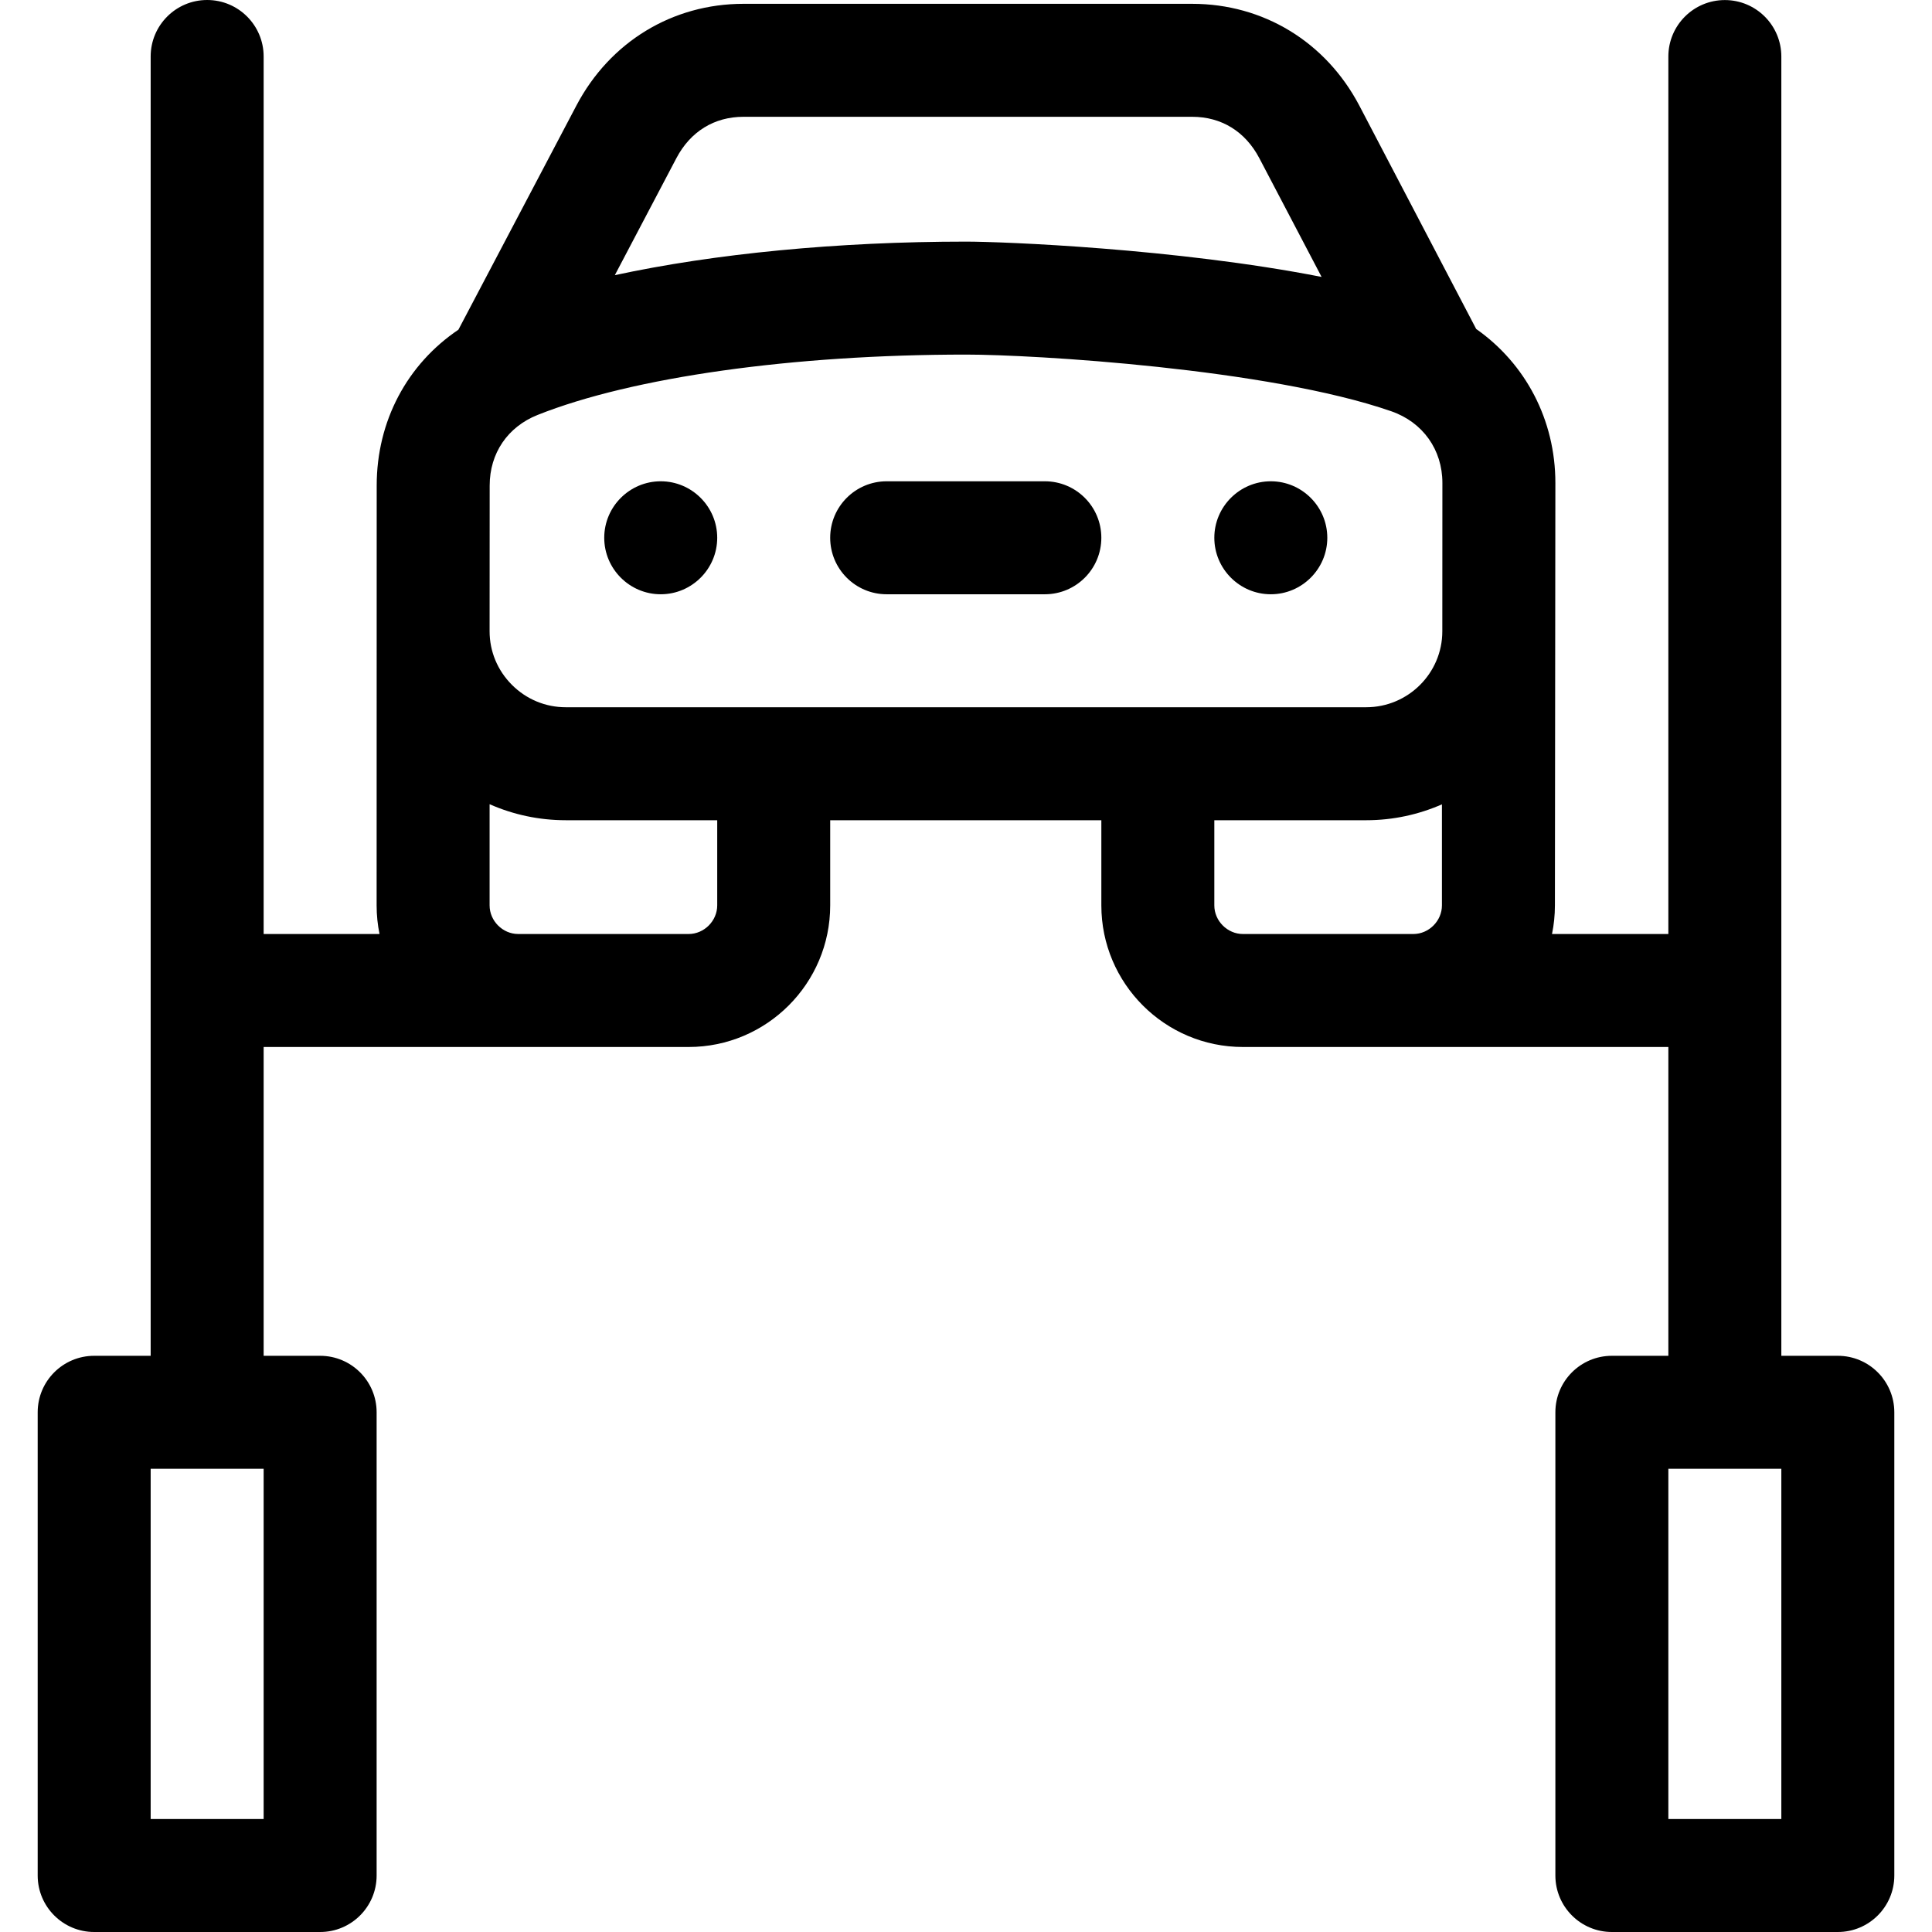 <?xml version="1.0" encoding="iso-8859-1"?>
<!-- Generator: Adobe Illustrator 21.0.0, SVG Export Plug-In . SVG Version: 6.00 Build 0)  -->
<svg xmlns="http://www.w3.org/2000/svg" xmlns:xlink="http://www.w3.org/1999/xlink" version="1.1" id="Capa_1" x="0px" y="0px" viewBox="0 0 513.014 513.014" style="enable-background:new 0 0 513.014 513.014;" xml:space="preserve" width="512" height="512">
<g>
	<path d="M175.446,127.799c-8.262,0-15,6.738-15,15c0,8.262,6.738,15,15,15c8.262,0,15-6.738,15-15   C190.446,134.537,183.707,127.799,175.446,127.799z"/>
	<path d="M337.445,127.799c-8.262,0-15,6.738-15,15c0,8.262,6.738,15,15,15s15-6.738,15-15   C352.445,134.537,345.707,127.799,337.445,127.799z"/>
	<path d="M277.443,127.799h-41.998c-8.284,0-15,6.716-15,15s6.716,15,15,15h41.998c8.284,0,15-6.716,15-15   S285.728,127.799,277.443,127.799z"/>
	<path d="M488.007,360.013h-15V15.016c0-8.284-6.716-15-15-15s-15,6.716-15,15v232.997h-30.894c0.505-2.453,0.771-4.992,0.771-7.593   l0.123-112.16c0.008-16.779-7.93-31.713-21.028-40.907c-5.894-11.243-31.025-59.304-31.025-59.304   c-8.902-16.929-25.496-27.035-44.389-27.035H197.433c-18.878,0-35.467,10.096-44.373,27.006   c-3.807,7.227-23.306,44.272-31.337,59.529c-13.593,9.169-21.686,24.219-21.695,41.357l-0.021,111.515   c0,2.6,0.266,5.14,0.771,7.593H70.007V15c0-8.284-6.716-15-15-15s-15,6.716-15,15v345.013h-15c-8.284,0-15,6.716-15,15v123.001   c0,8.284,6.716,15,15,15h60c8.284,0,15-6.716,15-15V375.013c0-8.284-6.716-15-15-15h-15v-82l112.846,0   c20.729,0,37.593-16.864,37.593-37.593v-22.62h72v22.62c0,20.729,16.864,37.593,37.593,37.593l112.969,0v82h-15   c-8.284,0-15,6.716-15,15v123.001c0,8.284,6.716,15,15,15h60c8.284,0,15-6.716,15-15V375.013   C503.007,366.729,496.291,360.013,488.007,360.013z M70.007,483.014h-30v-93.001h30V483.014z M330.038,248.013   c-4.116,0-7.593-3.477-7.593-7.593v-22.62h40.315c7.153,0,13.957-1.512,20.123-4.217v26.838c0,4.113-3.471,7.588-7.583,7.593   L330.038,248.013z M179.603,42c3.731-7.085,10.063-10.987,17.83-10.987h119.133c7.772,0,14.106,3.906,17.836,10.999   c0,0,9.683,18.454,16.529,31.521c-38.56-7.563-84.702-9.376-94.395-9.376c-34.132,0-66.868,3.209-93.275,8.91   C170.092,60.075,177.283,46.403,179.603,42z M130.007,240.419v-26.872c6.296,2.778,13.148,4.252,20.226,4.252h40.213v22.62   c0,4.116-3.477,7.593-7.593,7.593l-45.262,0C133.478,248.007,130.007,244.533,130.007,240.419z M150.232,187.799   c-5.383,0-10.459-2.11-14.293-5.941c-3.828-3.825-5.936-8.884-5.933-14.245l0.021-38.693c0.005-8.563,4.763-15.569,12.729-18.739   c25.213-10.035,67.747-16.025,113.779-16.025c17.825,0,80.22,3.705,112.897,15.048c8.377,2.908,13.579,10.204,13.574,19.039   l-0.021,39.405c-0.006,11.111-9.078,20.151-20.225,20.151H150.232z M473.007,483.014h-30v-93.001h30V483.014z"/>
</g>















</svg>
